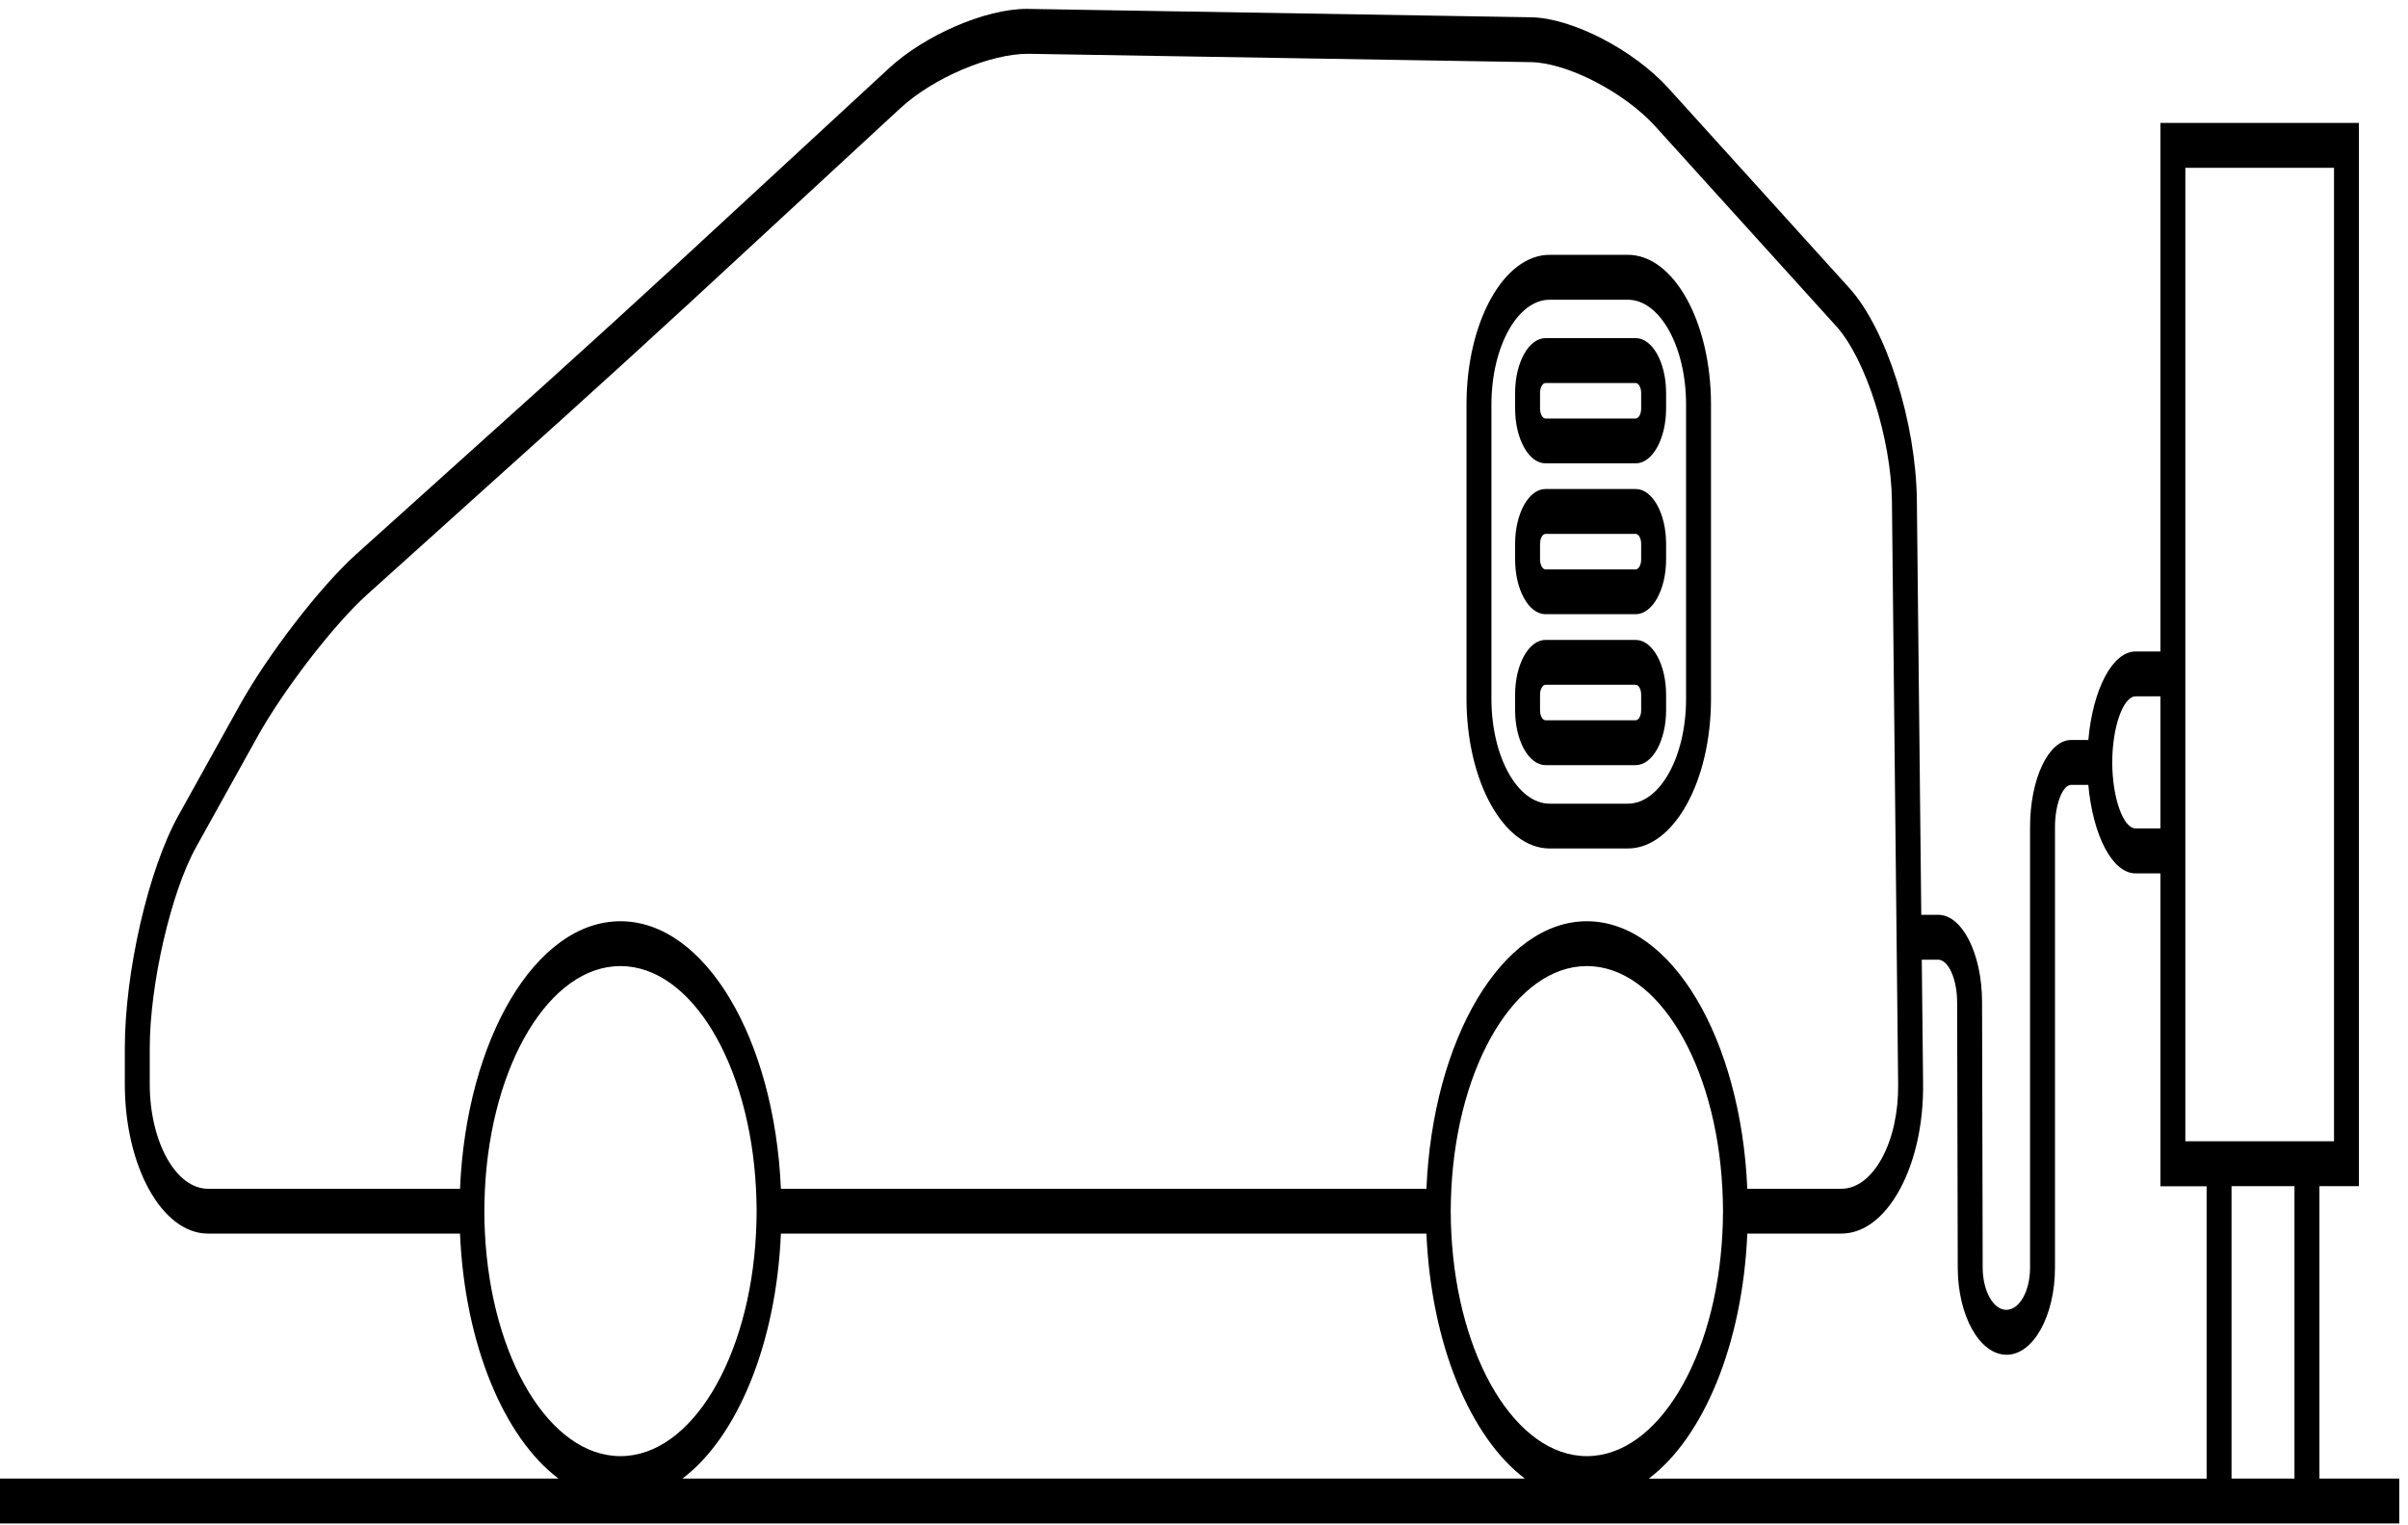 <?xml version="1.0" encoding="UTF-8" standalone="no"?>
<svg width="150px" height="95px" viewBox="0 0 150 95" version="1.1" xmlns="http://www.w3.org/2000/svg" xmlns:xlink="http://www.w3.org/1999/xlink">
    <!-- Generator: Sketch 40 (33762) - http://www.bohemiancoding.com/sketch -->
    <title>Group</title>
    <desc>Created with Sketch.</desc>
    <defs></defs>
    <g id="Page-1" stroke="none" stroke-width="1" fill="none" fill-rule="evenodd">
        <g id="Group" transform="translate(0, 0)" fill="#000000">
            <path d="M144.482,92.089 L144.482,73.876 L146.943,73.876 L146.943,7.656 L134.577,7.656 L134.577,40.576 L133.03,40.576 C131.58,40.576 130.369,42.946 130.086,46.086 L129.018,46.086 C127.607,46.086 126.457,48.517 126.457,51.507 L126.457,78.953 C126.457,80.404 125.802,81.58 124.975,81.58 C124.167,81.58 123.509,80.398 123.506,78.948 L123.467,62.39 C123.461,59.406 122.234,56.975 120.731,56.975 L119.681,56.975 L119.406,31.163 C119.353,26.295 117.506,20.486 115.2,17.941 L103.936,5.499 C101.765,3.104 97.928,1.12 95.383,1.076 L63.955,0.553 C61.389,0.553 57.619,2.179 55.374,4.253 L42.211,16.407 C40.059,18.396 36.529,21.613 34.366,23.56 L22.174,34.532 C19.942,36.541 16.689,40.761 14.924,43.935 L11.115,50.789 C9.242,54.156 7.775,60.526 7.775,65.296 L7.775,67.511 C7.775,72.65 10.098,76.83 12.952,76.83 L28.655,76.83 C28.949,83.729 31.397,89.535 34.79,92.089 L0,92.089 L0,94.883 L137.454,94.883 L144.481,94.883 L149.454,94.883 L149.454,92.089 L144.482,92.089 L144.482,92.089 Z M136.13,10.45 L145.391,10.45 L145.391,71.082 L144.482,71.082 L137.456,71.082 L136.13,71.082 L136.13,10.45 L136.13,10.45 Z M133.03,43.37 L134.577,43.37 L134.577,51.596 L133.03,51.596 C132.257,51.596 131.577,49.674 131.577,47.48 C131.577,45.287 132.257,43.37 133.03,43.37 L133.03,43.37 Z M9.328,67.511 L9.328,65.296 C9.328,61.314 10.649,55.575 12.213,52.764 L16.022,45.91 C17.661,42.96 20.798,38.894 22.869,37.03 L35.062,26.058 C37.23,24.108 40.765,20.883 42.922,18.897 L56.085,6.739 C58.108,4.87 61.638,3.35 64.039,3.35 L64.04,3.35 L95.369,3.87 C97.638,3.909 101.189,5.745 103.124,7.882 L114.388,20.322 C116.226,22.353 117.812,27.34 117.853,31.219 L118.24,67.542 C118.259,69.269 117.9,70.898 117.231,72.13 C116.558,73.36 115.661,74.039 114.7,74.039 L108.844,74.039 C108.447,64.717 104.128,57.377 98.849,57.377 C93.569,57.377 89.253,64.717 88.855,74.039 L48.644,74.039 C48.247,64.717 43.928,57.377 38.649,57.377 C33.369,57.377 29.053,64.717 28.655,74.039 L12.952,74.039 C10.953,74.036 9.328,71.108 9.328,67.511 L9.328,67.511 Z M107.33,75.433 C107.33,75.905 107.315,76.369 107.291,76.83 C106.897,84.589 103.263,90.691 98.849,90.691 C94.436,90.691 90.802,84.589 90.408,76.83 C90.385,76.369 90.369,75.905 90.369,75.433 C90.369,74.961 90.386,74.497 90.408,74.036 C90.802,66.271 94.436,60.169 98.849,60.169 C103.263,60.169 106.897,66.271 107.291,74.036 C107.315,74.497 107.33,74.961 107.33,75.433 L107.33,75.433 Z M30.209,76.83 C30.186,76.369 30.171,75.905 30.171,75.433 C30.171,74.961 30.186,74.497 30.209,74.036 C30.602,66.271 34.236,60.169 38.65,60.169 C43.065,60.169 46.699,66.271 47.093,74.036 C47.116,74.497 47.132,74.961 47.132,75.433 C47.132,75.905 47.116,76.369 47.093,76.83 C46.7,84.589 43.065,90.691 38.65,90.691 C34.236,90.691 30.602,84.589 30.209,76.83 L30.209,76.83 Z M48.644,76.83 L88.855,76.83 C89.149,83.729 91.597,89.535 94.989,92.089 L42.509,92.089 C45.904,89.535 48.351,83.729 48.644,76.83 L48.644,76.83 Z M102.709,92.089 C106.104,89.535 108.551,83.729 108.844,76.83 L114.7,76.83 C116.082,76.83 117.374,75.855 118.34,74.086 C119.304,72.315 119.821,69.97 119.794,67.489 L119.712,59.772 L120.731,59.772 C121.369,59.772 121.911,60.979 121.914,62.404 L121.953,78.962 C121.959,81.946 123.315,84.377 124.998,84.377 C126.659,84.377 128.01,81.946 128.01,78.956 L128.01,51.51 C128.01,50.11 128.482,48.883 129.018,48.883 L130.086,48.883 C130.369,52.024 131.58,54.396 133.03,54.396 L134.577,54.396 L134.577,73.882 L137.456,73.882 L137.456,92.094 L102.709,92.094 L102.709,92.089 Z M139.007,92.089 L139.007,73.876 L142.928,73.876 L142.928,92.089 L139.007,92.089 L139.007,92.089 Z" id="Shape"></path>
            <path d="M96.531,52.845 L101.403,52.845 C104.259,52.845 106.582,48.665 106.582,43.527 L106.582,25.189 C106.582,20.051 104.259,15.871 101.403,15.871 L96.531,15.871 C93.675,15.871 91.352,20.051 91.352,25.189 L91.352,43.527 C91.352,48.665 93.675,52.845 96.531,52.845 L96.531,52.845 Z M92.905,25.192 C92.905,21.596 94.532,18.668 96.531,18.668 L101.403,18.668 C103.402,18.668 105.029,21.596 105.029,25.192 L105.029,43.53 C105.029,47.126 103.402,50.054 101.403,50.054 L96.531,50.054 C94.532,50.054 92.905,47.126 92.905,43.53 L92.905,25.192 L92.905,25.192 Z" id="Shape"></path>
            <path d="M96.274,47.654 L101.891,47.654 C102.936,47.654 103.785,46.125 103.785,44.245 L103.785,43.264 C103.785,41.384 102.936,39.855 101.891,39.855 L96.274,39.855 C95.229,39.855 94.38,41.384 94.38,43.264 L94.38,44.245 C94.38,46.125 95.229,47.654 96.274,47.654 L96.274,47.654 Z M95.933,43.264 C95.933,42.932 96.09,42.649 96.274,42.649 L101.891,42.649 C102.076,42.649 102.232,42.932 102.232,43.264 L102.232,44.245 C102.232,44.577 102.076,44.86 101.891,44.86 L96.274,44.86 C96.09,44.86 95.933,44.577 95.933,44.245 L95.933,43.264 L95.933,43.264 Z" id="Shape"></path>
            <path d="M96.274,38.254 L101.891,38.254 C102.936,38.254 103.785,36.726 103.785,34.845 L103.785,33.865 C103.785,31.984 102.936,30.456 101.891,30.456 L96.274,30.456 C95.229,30.456 94.38,31.984 94.38,33.865 L94.38,34.845 C94.38,36.729 95.229,38.254 96.274,38.254 L96.274,38.254 Z M95.933,33.867 C95.933,33.535 96.09,33.253 96.274,33.253 L101.891,33.253 C102.076,33.253 102.232,33.535 102.232,33.867 L102.232,34.848 C102.232,35.181 102.076,35.463 101.891,35.463 L96.274,35.463 C96.09,35.463 95.933,35.181 95.933,34.848 L95.933,33.867 L95.933,33.867 Z" id="Shape"></path>
            <path d="M96.274,28.858 L101.891,28.858 C102.936,28.858 103.785,27.329 103.785,25.449 L103.785,24.468 C103.785,22.588 102.936,21.059 101.891,21.059 L96.274,21.059 C95.229,21.059 94.38,22.588 94.38,24.468 L94.38,25.449 C94.38,27.329 95.229,28.858 96.274,28.858 L96.274,28.858 Z M95.933,24.471 C95.933,24.138 96.09,23.856 96.274,23.856 L101.891,23.856 C102.076,23.856 102.232,24.138 102.232,24.471 L102.232,25.452 C102.232,25.784 102.076,26.066 101.891,26.066 L96.274,26.066 C96.09,26.066 95.933,25.784 95.933,25.452 L95.933,24.471 L95.933,24.471 Z" id="Shape"></path>
        </g>
    </g>
</svg>
